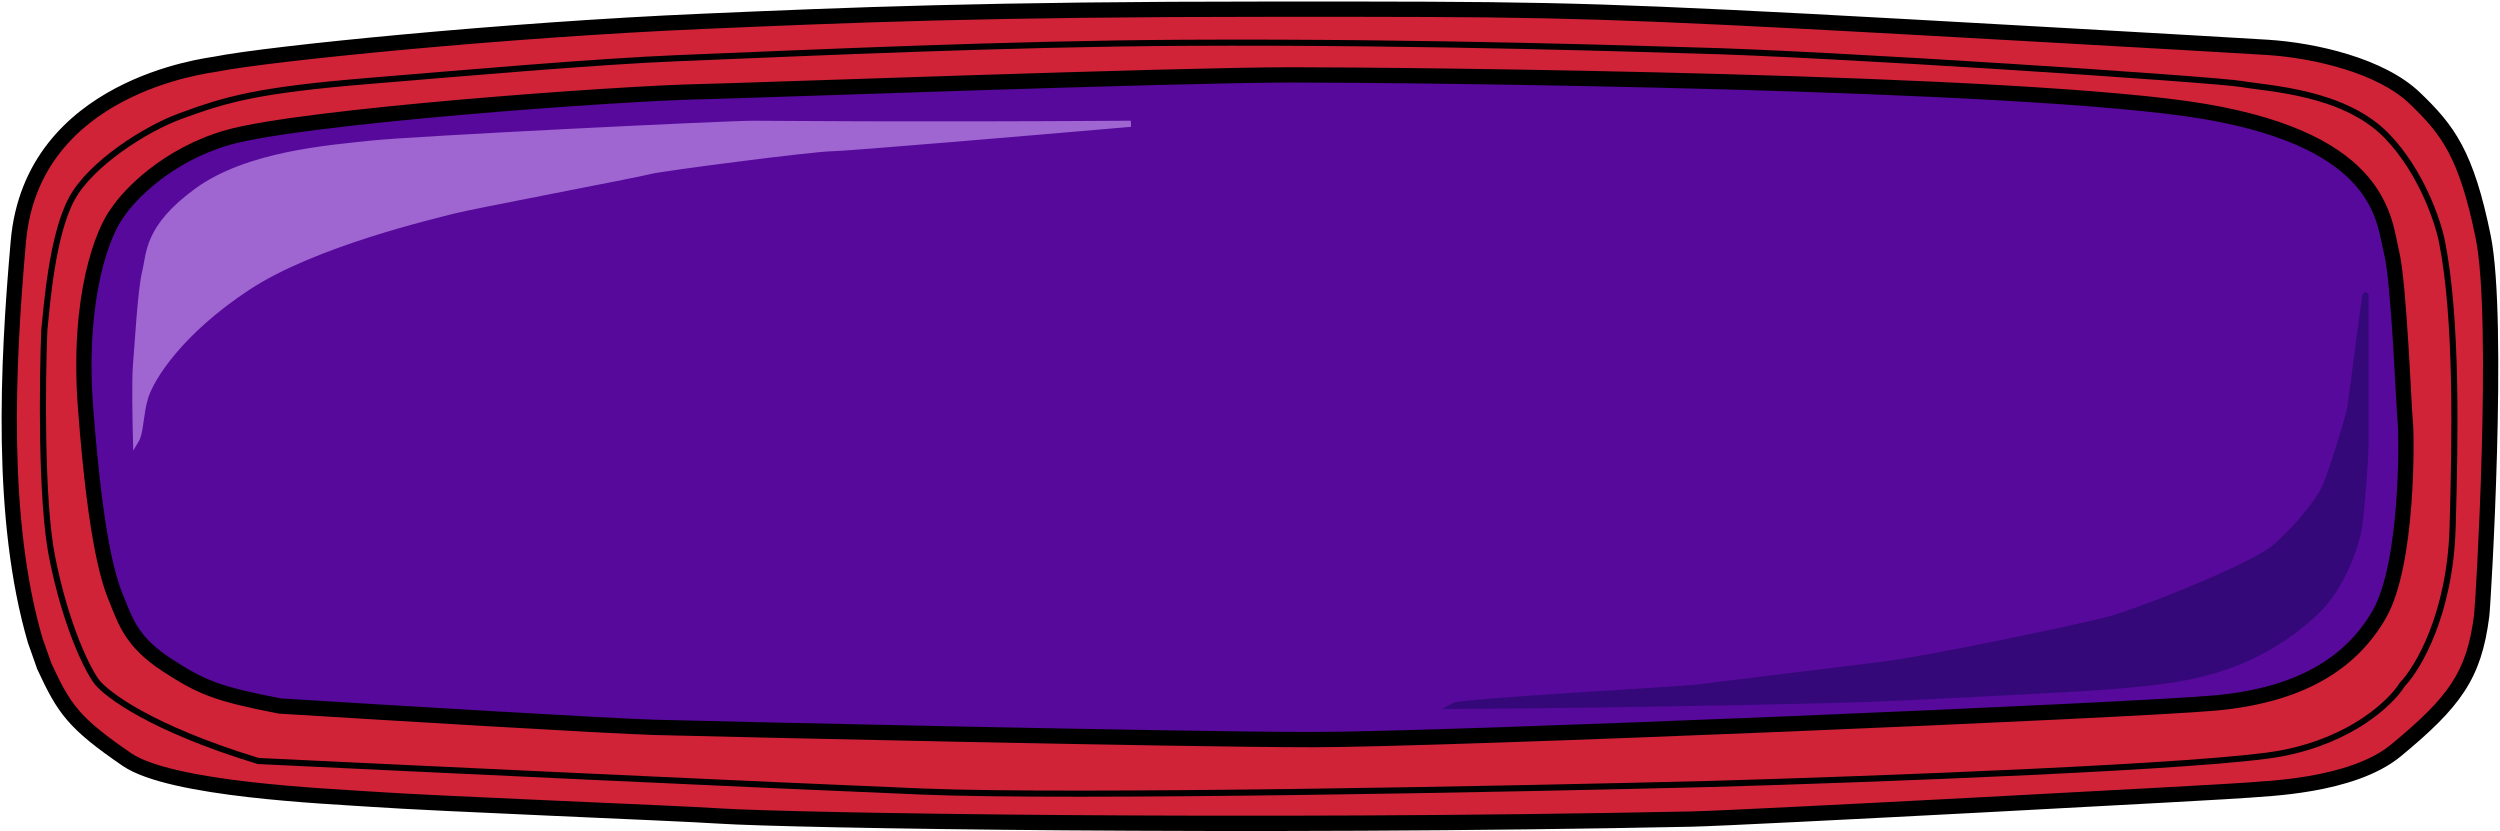 <svg width="818" height="272" viewBox="0 0 818 272" fill="none" xmlns="http://www.w3.org/2000/svg">
<path fill-rule="evenodd" clip-rule="evenodd" d="M11.5 209.5C-2.86102e-06 170 2.4 119.8 6 79C10.5 28 68 21.5 70.5 21C88 17.5 165.557 9.756 229.5 7C278 4.909 322 3 416.5 3C498.007 2.993 514.5 3 591.5 7C618.968 8.427 728.742 14.645 742 15.5C757.5 16.5 779 21.5 790 32C801 42.5 807 50.5 812.5 77.5C818 104.5 812.547 197.234 812 201.5C809.5 221 803.233 229.583 784 245.5C769.5 257.5 740.5 258 736 258.5C731.5 259 569.497 267.671 553.5 268C407.5 271 258.5 268.5 235.5 267C219.881 265.981 143 263 121.5 261.5C107.035 260.491 55.927 258.393 41.5 248.5C24 236.5 21 232 14.5 218L11.5 209.5ZM54.5 217.5C66 225 71 227 91.5 231C126.333 233.167 199.7 237.6 214.5 238C233 238.5 386.5 242 429.5 242C472.5 242 698 232.5 725 230C752 227.5 769 217.5 778.5 201C788 184.5 787.5 142.5 787 138C786.5 133.5 785 92.5 782.5 82.5C780 72.5 780 46.5 721.5 36.5C663 26.5 460.5 24.5 422.5 24.5C384.5 24.5 242.5 29.74 229 30C203 30.5 99 38 74.5 45C54.9 50.6 42.333 63.667 38.5 69.5C33.833 75.5 25.2 96.7 28 133.5C31.5 179.5 36 191 38.5 197C41 203 43 210 54.5 217.5Z" fill="#D02337"/>
<path d="M91.5 231C71 227 66 225 54.5 217.5C43 210 41 203 38.5 197C36 191 31.5 179.5 28 133.5C25.2 96.7 33.833 75.5 38.5 69.5C42.333 63.667 54.9 50.6 74.5 45C99 38 203 30.5 229 30C242.5 29.74 384.5 24.5 422.5 24.5C460.5 24.5 663 26.5 721.5 36.5C780 46.5 780 72.5 782.5 82.5C785 92.5 786.5 133.5 787 138C787.5 142.5 788 184.5 778.5 201C769 217.5 752 227.5 725 230C698 232.5 472.5 242 429.5 242C386.5 242 233 238.5 214.5 238C199.7 237.6 126.333 233.167 91.5 231Z" fill="#57099B"/>
<path d="M11.5 209.5L9.1 210.199L9.119 210.266L9.143 210.332L11.5 209.5ZM6 79L3.51 78.78L6 79ZM70.5 21L70.99 23.451L70.5 21ZM229.5 7L229.392 4.502L229.5 7ZM591.5 7L591.37 9.497L591.5 7ZM742 15.5L741.839 17.995L742 15.5ZM812 201.5L809.52 201.182L812 201.5ZM784 245.5L785.594 247.426L784 245.5ZM553.5 268L553.551 270.5L553.5 268ZM235.5 267L235.663 264.505L235.5 267ZM121.5 261.5L121.326 263.994L121.5 261.5ZM41.5 248.5L40.086 250.562L41.5 248.5ZM14.5 218L12.143 218.832L12.182 218.945L12.232 219.053L14.5 218ZM416.5 3V5.5H416.5L416.5 3ZM91.5 231L91.021 233.454L91.182 233.485L91.345 233.495L91.5 231ZM28 133.5L25.507 133.69L28 133.5ZM38.5 69.5L40.473 71.035L40.535 70.956L40.589 70.873L38.5 69.5ZM74.5 45L73.813 42.596L74.5 45ZM229 30L229.048 32.499L229 30ZM214.5 238L214.568 235.501L214.5 238ZM13.9 208.801C2.547 169.805 4.888 120.041 8.49 79.22L3.51 78.78C-0.088 119.559 -2.547 170.195 9.1 210.199L13.9 208.801ZM8.49 79.22C10.643 54.829 25.399 41.081 40.169 33.273C55.017 25.422 69.572 23.735 70.99 23.451L70.01 18.549C70.011 18.548 69.991 18.552 69.933 18.562C69.879 18.571 69.81 18.582 69.721 18.596C69.383 18.649 69.474 18.634 69.027 18.703C68.456 18.793 67.689 18.916 66.756 19.083C64.889 19.416 62.36 19.923 59.385 20.678C53.443 22.188 45.681 24.703 37.831 28.852C22.101 37.169 5.858 52.171 3.51 78.78L8.49 79.22ZM70.99 23.451C88.288 19.992 165.681 12.253 229.608 9.498L229.392 4.502C165.434 7.259 87.712 15.008 70.01 18.549L70.99 23.451ZM591.37 9.497C618.834 10.923 728.597 17.14 741.839 17.995L742.161 13.005C728.888 12.149 619.101 5.93 591.63 4.503L591.37 9.497ZM741.839 17.995C749.417 18.484 758.471 19.953 766.949 22.576C775.468 25.211 783.174 28.941 788.274 33.808L791.726 30.192C785.826 24.559 777.282 20.539 768.426 17.799C759.529 15.047 750.083 13.516 742.161 13.005L741.839 17.995ZM788.274 33.808C793.7 38.988 797.728 43.397 801.106 49.738C804.506 56.12 807.322 64.604 810.05 77.999L814.95 77.001C812.178 63.396 809.244 54.38 805.519 47.387C801.772 40.353 797.3 35.512 791.726 30.192L788.274 33.808ZM810.05 77.999C811.375 84.504 812.066 95.159 812.32 107.716C812.572 120.218 812.39 134.431 812.019 147.957C811.274 175.073 809.775 199.195 809.52 201.182L814.48 201.818C814.772 199.539 816.273 175.16 817.017 148.094C817.389 134.528 817.573 120.228 817.319 107.615C817.065 95.058 816.375 83.996 814.95 77.001L810.05 77.999ZM809.52 201.182C808.301 210.694 806.195 217.318 802.18 223.479C798.117 229.714 791.995 235.638 782.406 243.574L785.594 247.426C795.238 239.445 801.866 233.119 806.369 226.209C810.922 219.223 813.199 211.806 814.48 201.818L809.52 201.182ZM782.406 243.574C775.682 249.139 765.356 252.178 755.818 253.85C746.262 255.525 738.283 255.731 735.724 256.015L736.276 260.985C738.217 260.769 746.988 260.474 756.682 258.775C766.394 257.072 777.818 253.861 785.594 247.426L782.406 243.574ZM735.724 256.015C731.335 256.503 569.419 265.172 553.449 265.501L553.551 270.5C569.574 270.17 731.665 261.497 736.276 260.985L735.724 256.015ZM553.449 265.501C407.462 268.5 258.551 265.998 235.663 264.505L235.337 269.495C258.449 271.002 407.538 273.5 553.551 270.5L553.449 265.501ZM235.663 264.505C227.819 263.994 204.651 262.992 180.816 261.933C156.938 260.872 132.384 259.753 121.674 259.006L121.326 263.994C132.116 264.747 156.752 265.869 180.594 266.928C204.48 267.989 227.562 268.988 235.337 269.495L235.663 264.505ZM121.674 259.006C114.368 258.496 98.086 257.726 81.772 255.848C73.621 254.909 65.528 253.7 58.607 252.125C51.602 250.531 46.104 248.626 42.914 246.438L40.086 250.562C44.11 253.321 50.41 255.387 57.498 257C64.669 258.633 72.962 259.866 81.2 260.815C97.663 262.711 114.167 263.494 121.326 263.994L121.674 259.006ZM42.914 246.438C34.195 240.46 29.299 236.486 25.773 232.373C22.267 228.282 20.012 223.936 16.767 216.947L12.232 219.053C15.488 226.064 17.983 230.968 21.977 235.627C25.951 240.264 31.305 244.54 40.086 250.562L42.914 246.438ZM16.858 217.168L13.857 208.668L9.143 210.332L12.143 218.832L16.858 217.168ZM229.608 9.498C278.087 7.408 322.048 5.5 416.5 5.5V0.5C321.952 0.5 277.913 2.411 229.392 4.502L229.608 9.498ZM416.5 5.5C497.982 5.493 514.429 5.5 591.37 9.497L591.63 4.503C514.571 0.5 498.032 0.493 416.5 0.5L416.5 5.5ZM91.979 228.546C81.733 226.547 75.534 225.078 70.491 223.217C65.501 221.376 61.558 219.119 55.866 215.406L53.134 219.594C58.942 223.381 63.249 225.874 68.759 227.908C74.216 229.922 80.767 231.453 91.021 233.454L91.979 228.546ZM55.866 215.406C50.376 211.826 47.26 208.439 45.217 205.318C43.13 202.131 42.12 199.188 40.808 196.038L36.192 197.962C37.38 200.812 38.62 204.369 41.033 208.057C43.49 211.811 47.124 215.674 53.134 219.594L55.866 215.406ZM40.808 196.038C38.454 190.389 33.983 179.188 30.493 133.31L25.507 133.69C29.017 179.812 33.546 191.611 36.192 197.962L40.808 196.038ZM30.493 133.31C29.11 115.139 30.556 100.889 32.889 90.498C35.238 80.04 38.452 73.634 40.473 71.035L36.527 67.965C33.882 71.366 30.446 78.56 28.011 89.402C25.561 100.311 24.09 115.061 25.507 133.69L30.493 133.31ZM40.589 70.873C44.143 65.465 56.244 52.816 75.187 47.404L73.813 42.596C53.556 48.384 40.523 61.868 36.411 68.127L40.589 70.873ZM75.187 47.404C81.1 45.714 92.011 43.952 105.63 42.254C119.189 40.564 135.265 38.958 151.404 37.553C183.703 34.742 216.135 32.748 229.048 32.499L228.952 27.5C215.865 27.752 183.297 29.758 150.971 32.572C134.797 33.98 118.655 35.592 105.011 37.293C91.427 38.986 80.15 40.786 73.813 42.596L75.187 47.404ZM229.048 32.499C242.694 32.237 384.504 27 422.5 27V22C384.496 22 242.306 27.244 228.952 27.5L229.048 32.499ZM422.5 27C441.478 27 501.58 27.5 564.243 29.249C626.991 31.001 692.041 34.001 721.079 38.964L721.921 34.036C692.459 28.999 627.009 25.999 564.382 24.251C501.67 22.5 441.522 22 422.5 22V27ZM721.079 38.964C750.008 43.91 763.989 52.731 771.093 61.116C778.234 69.545 778.729 77.725 780.075 83.106L784.925 81.894C783.771 77.275 783.016 67.455 774.907 57.884C766.761 48.269 751.492 39.09 721.921 34.036L721.079 38.964ZM780.075 83.106C780.647 85.396 781.197 89.652 781.698 94.992C782.195 100.273 782.63 106.446 783.005 112.468C783.746 124.39 784.257 135.95 784.515 138.276L789.485 137.724C789.243 135.55 788.754 124.36 787.995 112.157C787.62 106.116 787.18 99.883 786.677 94.524C786.178 89.223 785.603 84.604 784.925 81.894L780.075 83.106ZM784.515 138.276C784.74 140.302 785.002 151.751 784.007 164.81C783.512 171.311 782.71 178.139 781.456 184.332C780.194 190.566 778.509 195.975 776.333 199.753L780.667 202.247C783.241 197.775 785.056 191.746 786.357 185.324C787.665 178.861 788.488 171.814 788.993 165.19C789.998 151.999 789.76 140.198 789.485 137.724L784.515 138.276ZM776.333 199.753C767.353 215.35 751.219 225.062 724.77 227.511L725.23 232.489C752.781 229.938 770.647 219.65 780.667 202.247L776.333 199.753ZM724.77 227.511C697.862 230.002 472.44 239.5 429.5 239.5V244.5C472.56 244.5 698.138 234.998 725.23 232.489L724.77 227.511ZM429.5 239.5C386.54 239.5 233.074 236.001 214.568 235.501L214.432 240.499C232.926 240.999 386.46 244.5 429.5 244.5V239.5ZM214.568 235.501C199.825 235.102 126.522 230.674 91.655 228.505L91.345 233.495C126.145 235.66 199.575 240.098 214.432 240.499L214.568 235.501Z" fill="black"/>
<path d="M32 223.5C35 227 48.5 238 84.5 249C136.5 251.5 252.8 257 302 259C351.2 261 494.5 258.167 560 256.5C612.5 255 723.3 250.9 746.5 246.5C769.7 242.1 782.5 229.667 786 224C791.167 218.667 801.7 200.9 802.5 172.5C803.3 144.1 804.1 104.5 799 79C797.667 72.333 792.2 56.1 781 44.5C767 30 742 29 733.5 27.5C725 26 597.5 17.5 554 16.5C543.146 16.25 469.332 13.567 387.5 14C329.087 14.309 265.608 17.265 222.5 19C194 20.147 149.7 24.1 120.5 26.5C84 29.5 74 32.5 59 38C47.5 42.217 29.662 53.625 23.5 65C17 77 15.333 100.167 14.5 108C13.833 125 13.4 163.6 17 182C21.5 205 29 220 32 223.5Z" stroke="black" stroke-width="2"/>
<path d="M475.5 231C544 230.5 605 229 616 228.5C627 228 679.5 225.5 691 224.5C702.5 223.5 716.5 222.5 730 217.5C743.5 212.5 753.5 204.5 758.5 199.5C763.5 194.5 768.75 185.5 771.5 174.5C772.5 170.5 774 150 774 145.5V97C774.299 92.51 769.5 130.5 769 133.5C768.5 136.5 762.5 156 760.5 160C758.5 164 752 172.5 744.5 179C737 185.5 699 200.5 689 203C679 205.5 632 215.5 616 217.5C600 219.5 563 224 555 225C549.046 225.744 478 229.5 475.5 231Z" fill="#35087A"/>
<path d="M774 145.5C774 150 772.5 170.5 771.5 174.5C768.75 185.5 763.5 194.5 758.5 199.5C753.5 204.5 743.5 212.5 730 217.5C716.5 222.5 702.5 223.5 691 224.5C679.5 225.5 627 228 616 228.5C605 229 544 230.5 475.5 231C478 229.5 549.046 225.744 555 225C563 224 600 219.5 616 217.5C632 215.5 679 205.5 689 203C699 200.5 737 185.5 744.5 179C752 172.5 758.5 164 760.5 160C762.5 156 768.5 136.5 769 133.5C769.5 130.5 774.299 92.51 774 97M774 145.5C774 141 773.5 104.5 774 97M774 145.5V97" stroke="#35087A" stroke-width="2"/>
<path d="M370 40.5C291.5 41 255.5 40.5 246.5 40.5C237.5 40.5 135.5 45.5 121.5 47C107.5 48.5 81 50.5 64.5 62.5C48 74.5 49 83 47.5 89C46 95 45 114 44.5 119.5C44.1 123.9 44.333 137.667 44.5 144C46 141.5 45.9 135.2 47.5 130C49.5 123.5 59 108.5 81 94C103 79.5 142.5 70.5 148 69C153.5 67.5 209 57 212.5 56C216 55 266.5 48.5 272 48.5C276.4 48.5 339.167 43.167 370 40.5Z" fill="#9F66D1" stroke="#9F66D1" stroke-width="2"/>
</svg>

